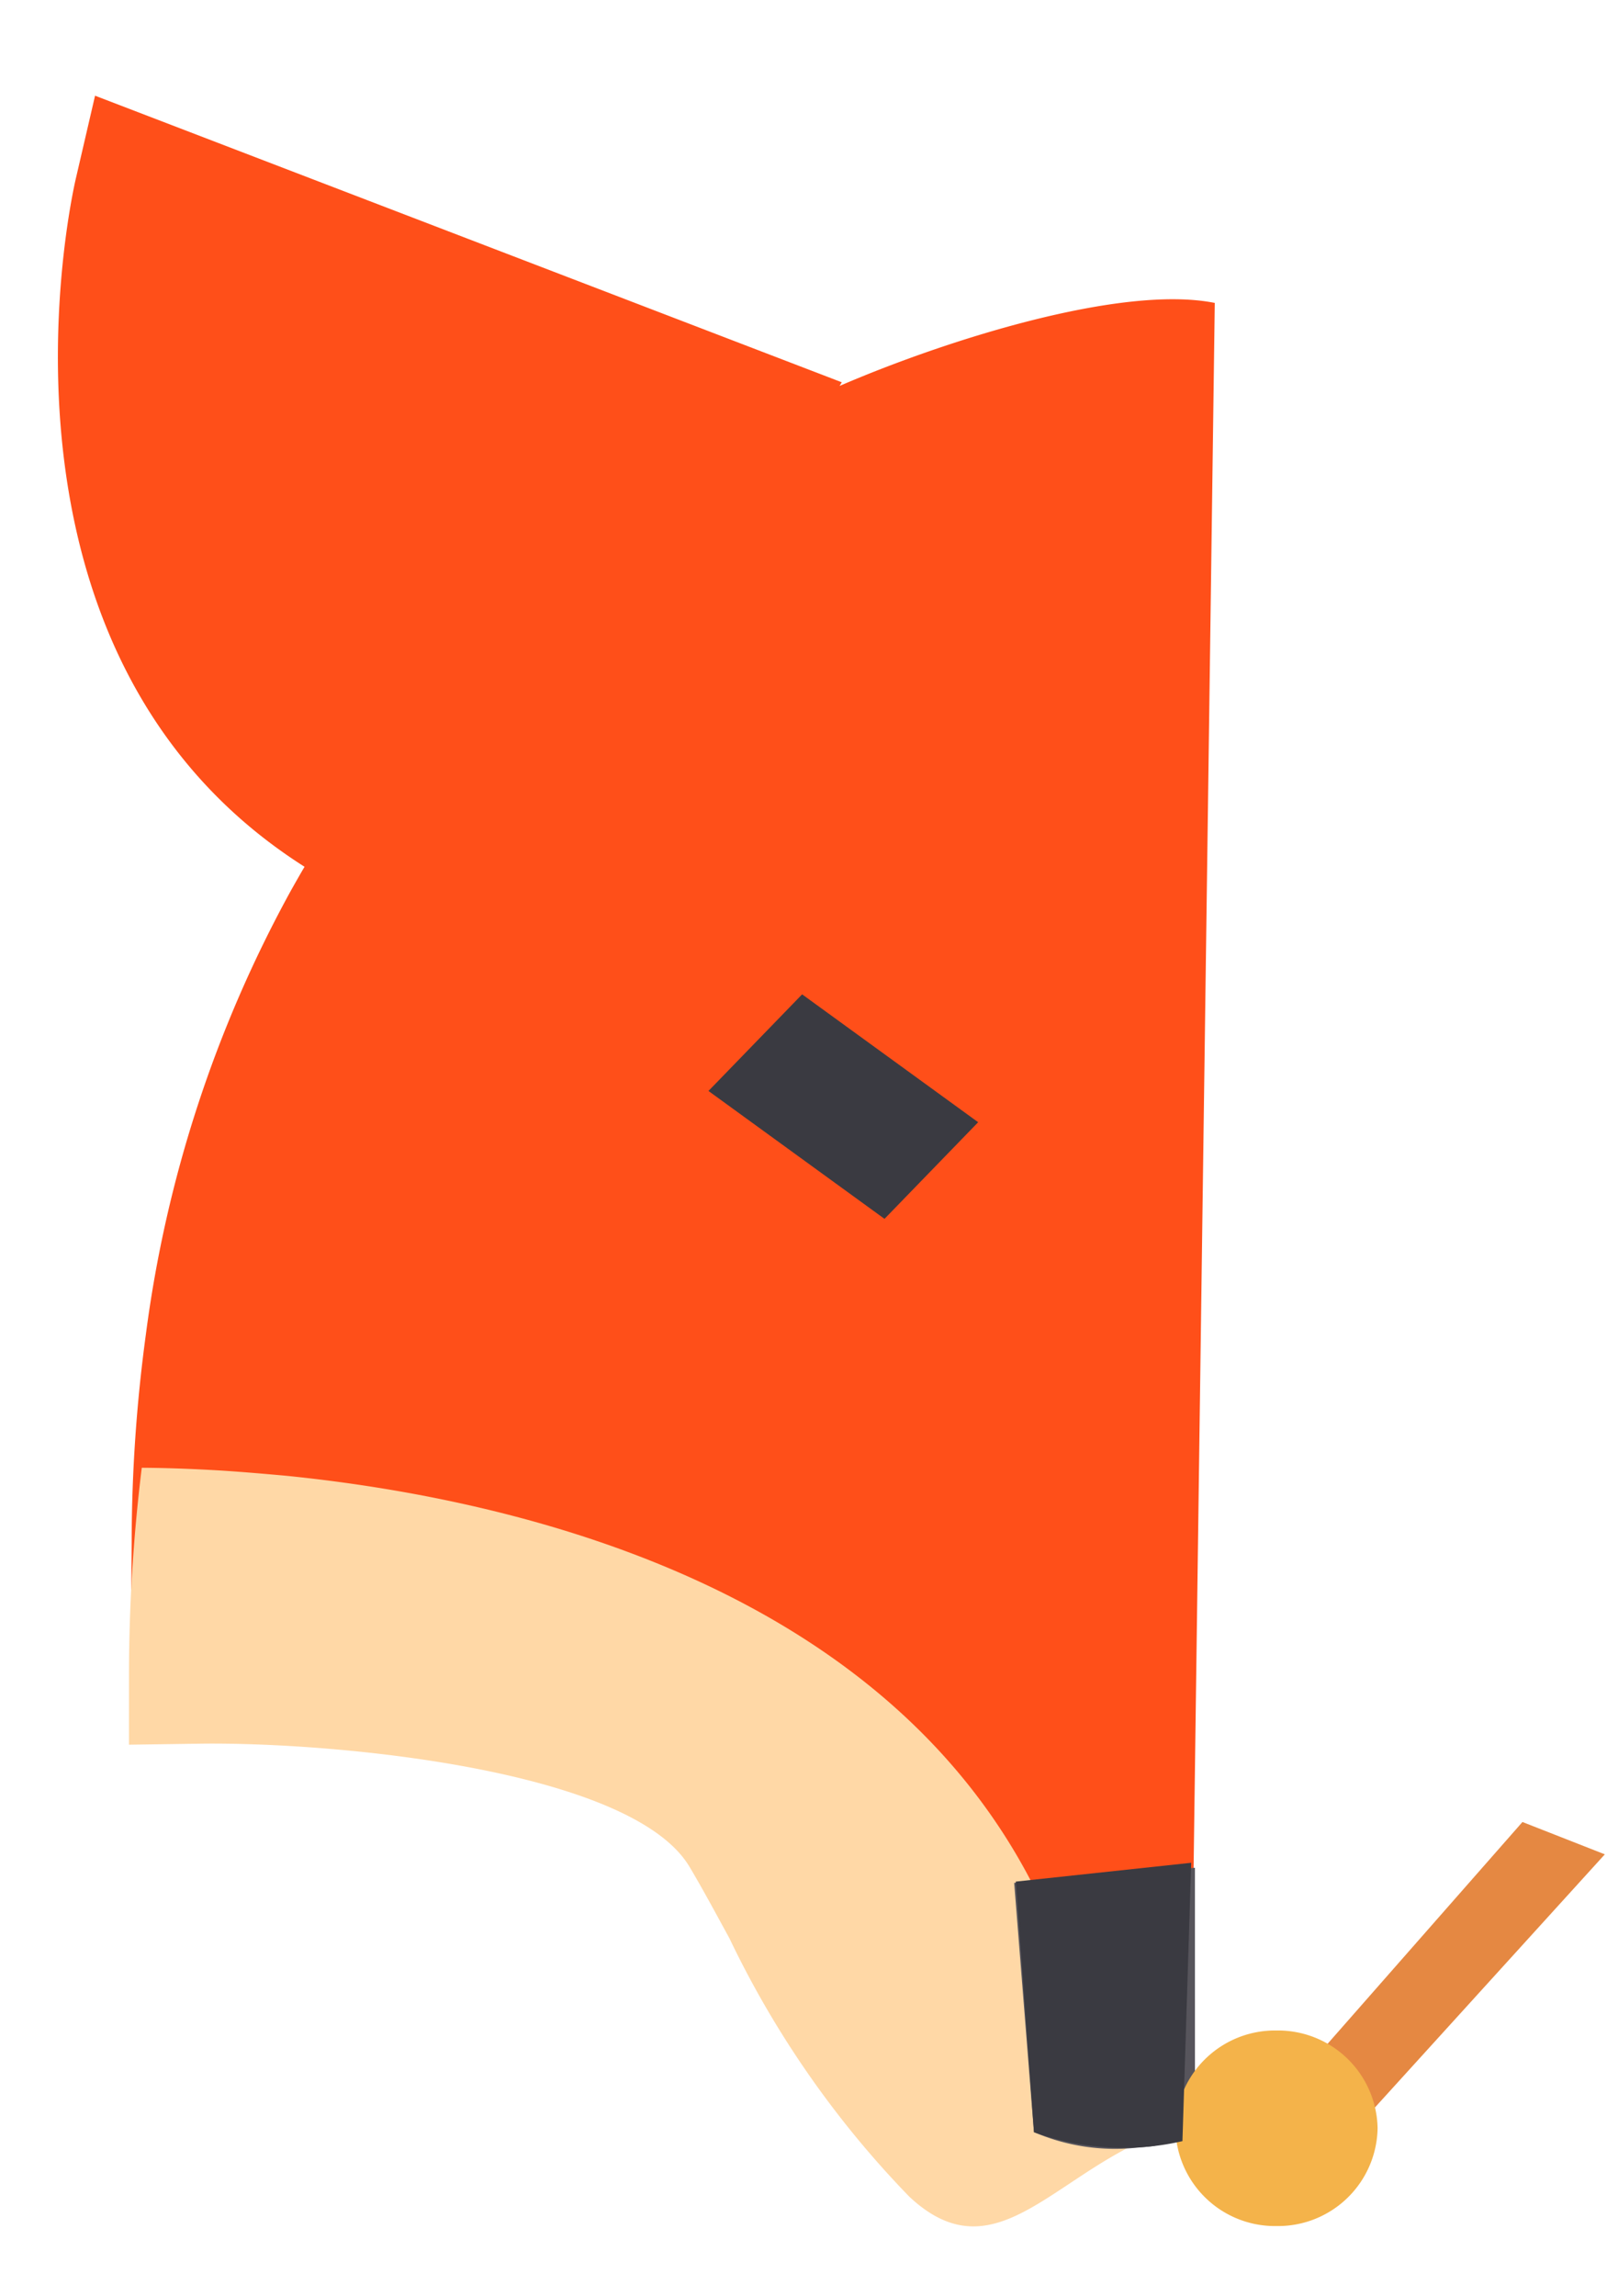 <svg xmlns="http://www.w3.org/2000/svg" width="20.031" height="28.616" viewBox="0 0 20.031 28.616">
  <g id="fox" transform="translate(-0.18 1.312) rotate(-5)">
    <path id="Trazado_49" data-name="Trazado 49" d="M0,18.754l.92.063c1.733.119,5.516.764,6.152,1.992.141.272.283.578.434.9a11.591,11.591,0,0,0,2.028,3.3,5.739,5.739,0,0,0,2.472,1.531l.282-1.29.274,1.339,2.306-22.8c-1.142-.334-3.4.175-4.749.623h0l.031-.043L1.189,0,.86,1.009C.78,1.253-.97,6.8,2.953,9.8h0c-.064.089-.126.18-.188.27A15.676,15.676,0,0,0,.474,15.436a19.338,19.338,0,0,0-.4,2.546Z" transform="translate(0.181 0)" fill="#ff4f19"/>
    <path id="Trazado_54" data-name="Trazado 54" d="M.195,2.705l1.673.117L1.673.117,0,0Z" transform="translate(7.906 13.022) rotate(-44.887)" fill="#3a3a41"/>
    <path id="Trazado_50" data-name="Trazado 50" d="M0,3.424l.888.065c1.673.124,5.327.792,5.94,2.06.136.281.273.6.418.931A12.138,12.138,0,0,0,9.2,9.884c1.14,1.268,2.088-.6,3.9-.619l-1.053-.858c.848-.008-.761-.746-.413-.257-.235.159-.2.942.413.257.944-1.048-.3,1.137.2.017.15-.337-.121.064.019-.219.634-1.279-1.872.137-.2-.017l.177.237h0c-.063-.892-.23.792-.393-.034-.258.034.921-.229.582-.17-.276.048-.068.119-.386.187-.491.106.861-1.589.327-1.478-1.03.219.059,1.359.134,1.3l-.893.143C11.053,2.752,5.494.876,2.253.258,1.93.2,1.63.148,1.361.109,1,.057.7.022.46,0A21.249,21.249,0,0,0,.07,2.628Z" transform="translate(0 17.084)" fill="#ffd8a6"/>
    <path id="Trazado_52" data-name="Trazado 52" d="M.025.022,0,3.138a2.548,2.548,0,0,0,1.253.305h0c.45,0,.045,0,.746-.13L2.286.031Z" transform="translate(10.817 23.163)" fill="#57555c"/>
    <path id="Trazado_72" data-name="Trazado 72" d="M2.208,4.545H1.03V3.9H.713l.317.644L4.369,0,5.427.312Z" transform="translate(12.917 22.223) rotate(10)" fill="#e58842"/>
    <path id="Trazado_89" data-name="Trazado 89" d="M1.26,2.437A1.241,1.241,0,0,1,0,1.219,1.241,1.241,0,0,1,1.26,0,1.241,1.241,0,0,1,2.52,1.219,1.241,1.241,0,0,1,1.26,2.437Z" transform="translate(12.684 25.193) rotate(5)" fill="#f4b34a"/>
    <path id="Trazado_53" data-name="Trazado 53" d="M.046-.074,0,3.057a3.28,3.28,0,0,0,1.834.272L2.245-.117Z" transform="translate(10.817 23.245)" fill="#3a3a41"/>
  </g>
</svg>
